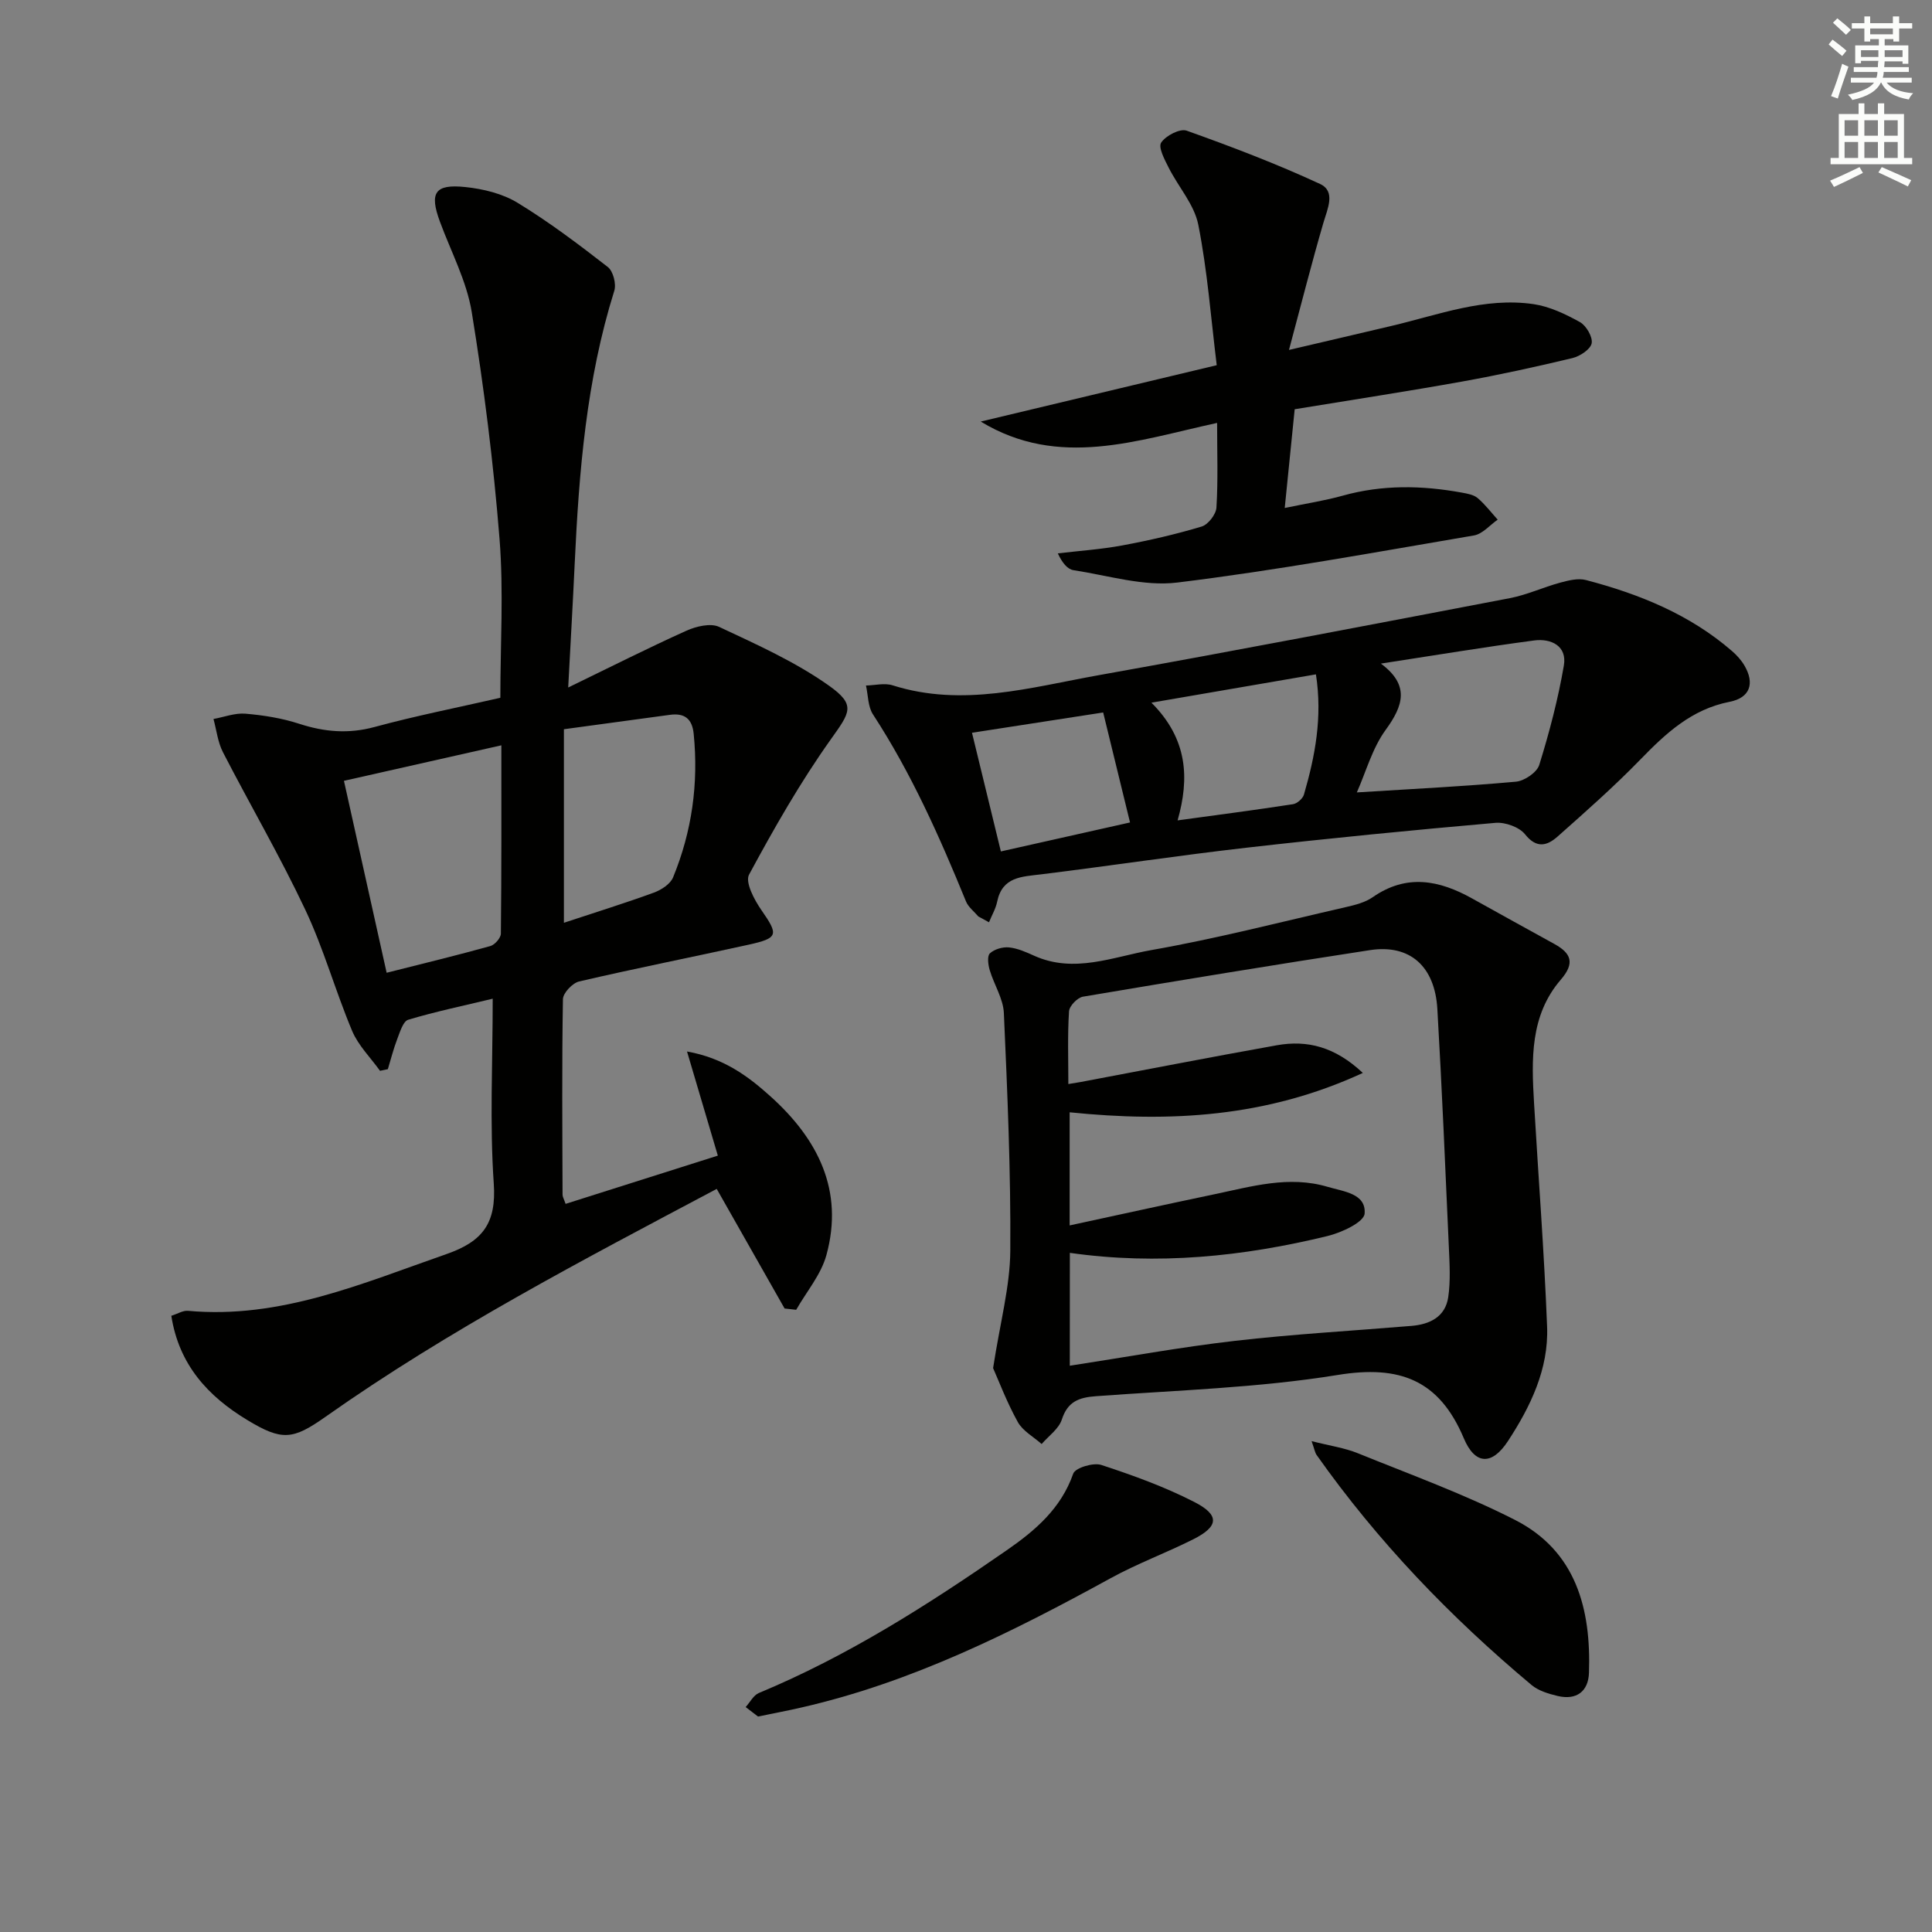 <svg enable-background="new 0 0 400 400" viewBox="0 0 400 400" xmlns="http://www.w3.org/2000/svg"><rect x="0" y="0" width="400" height="400" fill="#808080" stroke="none"/><g fill="#010100"><path d="m162.44 270.91c-4.64-8.18-9.28-16.36-14.05-24.76-27.69 14.69-55.41 29.13-81.01 47.19-6.74 4.75-8.97 5.04-16.22.64-8.13-4.92-14.12-11.45-15.69-21.56 1.3-.41 2.41-1.12 3.44-1.03 19.1 1.75 36.1-5.68 53.51-11.74 7.53-2.62 10.37-6.4 9.81-14.6-.86-12.42-.22-24.95-.22-38.28-6.15 1.48-11.9 2.68-17.5 4.36-1.05.32-1.69 2.5-2.24 3.92-.79 2.05-1.33 4.2-1.97 6.31-.54.11-1.08.23-1.62.34-1.96-2.73-4.49-5.23-5.77-8.25-3.47-8.26-5.88-17-9.7-25.09-5.23-11.09-11.43-21.71-17.05-32.62-1.07-2.08-1.33-4.57-1.96-6.88 2.2-.4 4.45-1.28 6.6-1.1 3.77.32 7.6.93 11.18 2.1 5.21 1.69 10.18 2.12 15.59.65 8.47-2.3 17.1-4 26.02-6.04 0-11.07.7-22.07-.17-32.94-1.25-15.69-3.22-31.37-5.75-46.91-1.05-6.43-4.3-12.51-6.59-18.73-2.21-5.98-1.07-7.84 5.3-7.16 3.7.39 7.68 1.36 10.8 3.27 6.51 3.97 12.63 8.59 18.66 13.28 1.11.86 1.79 3.52 1.34 4.93-5.78 18.43-7.31 37.44-8.2 56.57-.37 7.96-.83 15.91-1.34 25.56 8.89-4.31 16.61-8.22 24.5-11.77 2.01-.9 4.99-1.61 6.75-.78 7.76 3.64 15.71 7.2 22.67 12.12 5.75 4.06 4.43 5.56.44 11.18-6.31 8.87-11.75 18.41-16.92 28-.84 1.56 1.08 5.21 2.55 7.32 3.58 5.15 3.56 5.81-2.69 7.19-11.67 2.57-23.39 4.89-35.03 7.6-1.38.32-3.33 2.38-3.36 3.66-.23 13.49-.12 26.99-.08 40.49 0 .44.28.88.63 1.9 10.46-3.31 20.82-6.6 31.52-9.99-2.1-7.08-4.13-13.95-6.38-21.56 7.61 1.36 12.64 5.11 17.3 9.31 9.78 8.81 15.23 19.45 11.56 32.84-1.11 4.05-4.12 7.57-6.26 11.33-.8-.08-1.6-.18-2.4-.27zm-82.39-69.51c7.7-1.95 14.62-3.62 21.47-5.53.93-.26 2.17-1.68 2.18-2.57.14-12.77.1-25.55.1-38.99-11.1 2.5-21.65 4.88-32.59 7.35 2.97 13.31 5.83 26.18 8.84 39.74zm36.7-10.35c6.74-2.23 12.74-4.09 18.62-6.24 1.54-.56 3.41-1.77 3.98-3.15 3.91-9.52 5.3-19.46 4.27-29.73-.31-3.13-1.9-4.35-4.94-3.93-7.31 1-14.63 1.99-21.93 2.98z"/><path d="m205.61 283.25c1.47-9.53 3.5-16.88 3.56-24.24.12-16.42-.6-32.85-1.33-49.26-.13-3-2.04-5.9-2.93-8.9-.33-1.11-.56-2.92.04-3.47.93-.86 2.64-1.36 3.95-1.23 1.77.18 3.52.96 5.18 1.71 8.28 3.75 16.34.25 24.26-1.15 13.53-2.38 26.88-5.83 40.29-8.9 1.93-.44 4-.96 5.58-2.06 7-4.87 13.76-3.54 20.58.27 5.66 3.16 11.34 6.28 17.01 9.41 3.48 1.92 4.34 3.93 1.34 7.41-6.4 7.42-6.06 16.54-5.53 25.57.9 15.42 2.1 30.83 2.7 46.27.34 8.76-3.44 16.55-8.11 23.69-3.33 5.08-6.82 4.92-9.14-.6-5.09-12.07-13.26-15.19-26.09-13.1-16.51 2.68-33.37 3.16-50.1 4.4-3.5.26-5.83 1.11-7.03 4.83-.63 1.94-2.74 3.4-4.18 5.07-1.68-1.5-3.91-2.7-4.94-4.56-2.29-4.13-3.96-8.58-5.11-11.16zm15.88-.49c11.62-1.78 22.86-3.85 34.18-5.15 12.15-1.4 24.38-2.08 36.58-3.1 3.81-.32 6.99-1.89 7.59-5.94.5-3.38.28-6.9.13-10.35-.73-16.44-1.43-32.89-2.38-49.32-.52-8.88-5.72-13.44-13.93-12.19-19.84 3.04-39.65 6.3-59.44 9.64-1.15.19-2.82 1.93-2.89 3.03-.32 4.91-.14 9.86-.14 15.06 1.28-.21 1.91-.3 2.54-.42 13.54-2.55 27.07-5.19 40.63-7.61 6.3-1.12 12.02.3 17.8 5.73-19.96 9.22-39.97 10.26-60.7 8.15v23.42c10.19-2.2 20.02-4.37 29.87-6.43 7.77-1.62 15.54-3.95 23.57-1.55 3.25.97 7.96 1.36 7.63 5.53-.14 1.79-4.79 3.95-7.7 4.65-17.46 4.25-35.16 6.07-53.33 3.48-.01 8.03-.01 15.6-.01 23.37z"/><path d="m202.55 189.74c-.87-1.03-2.07-1.93-2.55-3.11-5.47-13.38-11.32-26.55-19.26-38.72-1.06-1.62-.99-3.97-1.45-5.98 1.85-.04 3.85-.57 5.52-.04 14.5 4.59 28.58.42 42.66-2.1 28.42-5.08 56.77-10.53 85.13-15.95 3.55-.68 6.91-2.26 10.42-3.21 1.72-.46 3.7-.97 5.33-.54 11.03 2.89 21.48 7.11 30.24 14.7.99.86 1.92 1.88 2.58 3.01 2.16 3.69 1.17 6.67-3.07 7.5-7.86 1.54-13.18 6.5-18.47 11.94-5.43 5.59-11.3 10.77-17.14 15.95-2.11 1.87-4.31 2.6-6.74-.45-1.2-1.51-4.12-2.55-6.13-2.38-17.21 1.51-34.4 3.19-51.56 5.15-14.18 1.62-28.31 3.76-42.48 5.51-4.04.5-8.06.47-9.13 5.67-.3 1.47-1.12 2.84-1.69 4.26-.75-.41-1.48-.81-2.21-1.21zm83.35-52.35c5.98 4.44 4.68 8.66.99 13.72-2.77 3.8-4.07 8.67-5.97 12.95 11.51-.72 22.25-1.25 32.94-2.22 1.76-.16 4.35-1.92 4.83-3.48 2.09-6.74 3.9-13.62 5.09-20.57.7-4.07-2.66-5.65-6.15-5.19-10.34 1.37-20.64 3.09-31.73 4.79zm-47.51 8.09c7.56 7.56 7.88 15.7 5.42 24.37 8.27-1.13 16.09-2.15 23.89-3.35.86-.13 2.03-1.16 2.27-2 2.3-7.94 3.86-15.97 2.48-24.88-11.25 1.94-22.1 3.81-34.06 5.86zm-4.43 24.8c-1.85-7.58-3.72-15.22-5.56-22.77-9.02 1.4-17.95 2.78-27.16 4.2 1.99 8.18 3.97 16.3 5.98 24.57 9.22-2.07 18.03-4.04 26.74-6z"/><path d="m268.05 84.73c-.67 6.6-1.33 13.15-2.06 20.44 4.62-.96 8.36-1.53 11.98-2.54 8.2-2.3 16.42-2.15 24.69-.64 1.13.21 2.44.43 3.26 1.12 1.54 1.31 2.79 2.96 4.16 4.48-1.63 1.13-3.14 2.97-4.92 3.27-20.44 3.48-40.85 7.23-61.42 9.75-6.96.85-14.33-1.47-21.48-2.56-1.24-.19-2.32-1.48-3.25-3.48 4.46-.53 8.96-.83 13.37-1.65 5.53-1.03 11.04-2.29 16.42-3.91 1.33-.4 2.96-2.51 3.05-3.92.35-5.63.14-11.29.14-17.53-16.49 3.57-32.74 9.56-48.94-.28 15.83-3.78 31.66-7.56 48.86-11.67-1.21-9.83-1.93-19.58-3.82-29.1-.83-4.17-4.13-7.82-6.13-11.8-.84-1.66-2.2-4.21-1.55-5.19.95-1.43 3.89-2.96 5.27-2.47 9.33 3.33 18.63 6.87 27.61 11.03 3.32 1.54 1.56 5.12.7 8.07-2.39 8.19-4.49 16.47-7.12 26.3 8.27-1.94 14.79-3.45 21.29-4.99 9.68-2.28 19.19-5.98 29.36-4.49 3.32.49 6.6 2.06 9.58 3.71 1.31.73 2.68 3.08 2.44 4.39-.24 1.25-2.41 2.68-3.96 3.06-7.58 1.82-15.21 3.49-22.89 4.87-11.25 2.02-22.56 3.75-34.64 5.73z"/><path d="m156.94 355.39c-.68-.52-1.62-1.24-2.56-1.96.9-.99 1.61-2.44 2.73-2.91 18.38-7.64 35.03-18.26 51.3-29.54 5.92-4.1 11.26-8.64 13.79-15.88.42-1.2 4.16-2.34 5.81-1.8 6.56 2.15 13.13 4.53 19.26 7.67 5.31 2.72 5.07 5.07-.23 7.73-5.62 2.82-11.58 5.02-17.08 8.04-20.42 11.2-41.17 21.57-64.08 26.79-2.75.64-5.52 1.15-8.94 1.86z"/><path d="m271.55 298.37c3.76.96 6.83 1.39 9.61 2.52 10.89 4.42 22.01 8.45 32.46 13.77 12.71 6.46 15.81 18.47 15.36 31.68-.13 3.85-2.58 5.71-6.46 4.8-1.89-.45-3.98-1.07-5.42-2.27-16.78-14.04-31.86-29.71-44.5-47.62-.35-.49-.44-1.16-1.05-2.88z"/></g><path d="m378.6 9.2.8-1c.9.7 1.9 1.4 2.9 2.3l-.9 1.1c-1.1-.9-2-1.7-2.8-2.4zm.5 10.7c.9-2.1 1.6-4.3 2.3-6.7.4.2.8.4 1.3.6-.7 2.1-1.5 4.2-2.2 6.6zm.4-15.2.9-.9c1 .8 2 1.6 2.8 2.4l-1 1c-1-.9-1.9-1.8-2.7-2.5zm12.5-1.3h1.2v1.4h2.7v1.1h-2.7v2.7h-1.2v-.5h-1.8v1.3h4.9v3.8h-1.2v-.5h-3.7c0 .4-.1.9-.1 1.2h5.1v1h-5.2c0 .5-.1.9-.2 1.2h6v1h-5.2c1.1 1.3 2.9 2 5.5 2.2-.4.4-.7.8-.9 1.3-2.9-.5-4.8-1.6-5.7-3.5h-.1c-.8 1.7-2.7 2.9-5.9 3.6-.2-.4-.6-.8-.9-1.1 2.8-.6 4.6-1.4 5.4-2.5h-4.8v-1h5.3c.1-.3.2-.7.2-1.2h-4.9v-1h5c0-.4 0-.8.1-1.3h-3.6v.5h-1.2v-3.7h4.9v-1.3h-1.8v.5h-1.2v-2.7h-2.6v-1.1h2.6v-1.4h1.2v1.4h4.7v-1.4zm-6.7 8.4h3.6c0-.4 0-.9 0-1.4h-3.6zm1.9-4.7h4.7v-1.2h-4.7zm6.7 3.3h-3.7v1.4h3.7z" fill="#fbfcfa"/><path d="m384.7 21.4h1.3v2.2h2.8v-2.2h1.3v2.2h4.1v9.1h1.7v1.3h-16.9v-1.3h1.7v-9.1h4.1v-2.2zm.3 13.2.7 1.2c-1.8.9-3.8 1.9-6 2.9-.2-.4-.5-.8-.8-1.3 2.4-1 4.4-2 6.1-2.8zm-3.1-6.5h2.8v-3.2h-2.8zm0 4.6h2.8v-3.3h-2.8zm4.1-4.6h2.8v-3.2h-2.8zm0 4.6h2.8v-3.3h-2.8v3.2zm3.6 1.9c2.1.9 4.1 1.8 6.1 2.7l-.7 1.3c-2.2-1.1-4.2-2-6.1-2.9zm3.3-9.7h-2.8v3.2h2.8zm-2.8 7.8h2.8v-3.3h-2.8z" fill="#fbfcfa"/></svg>